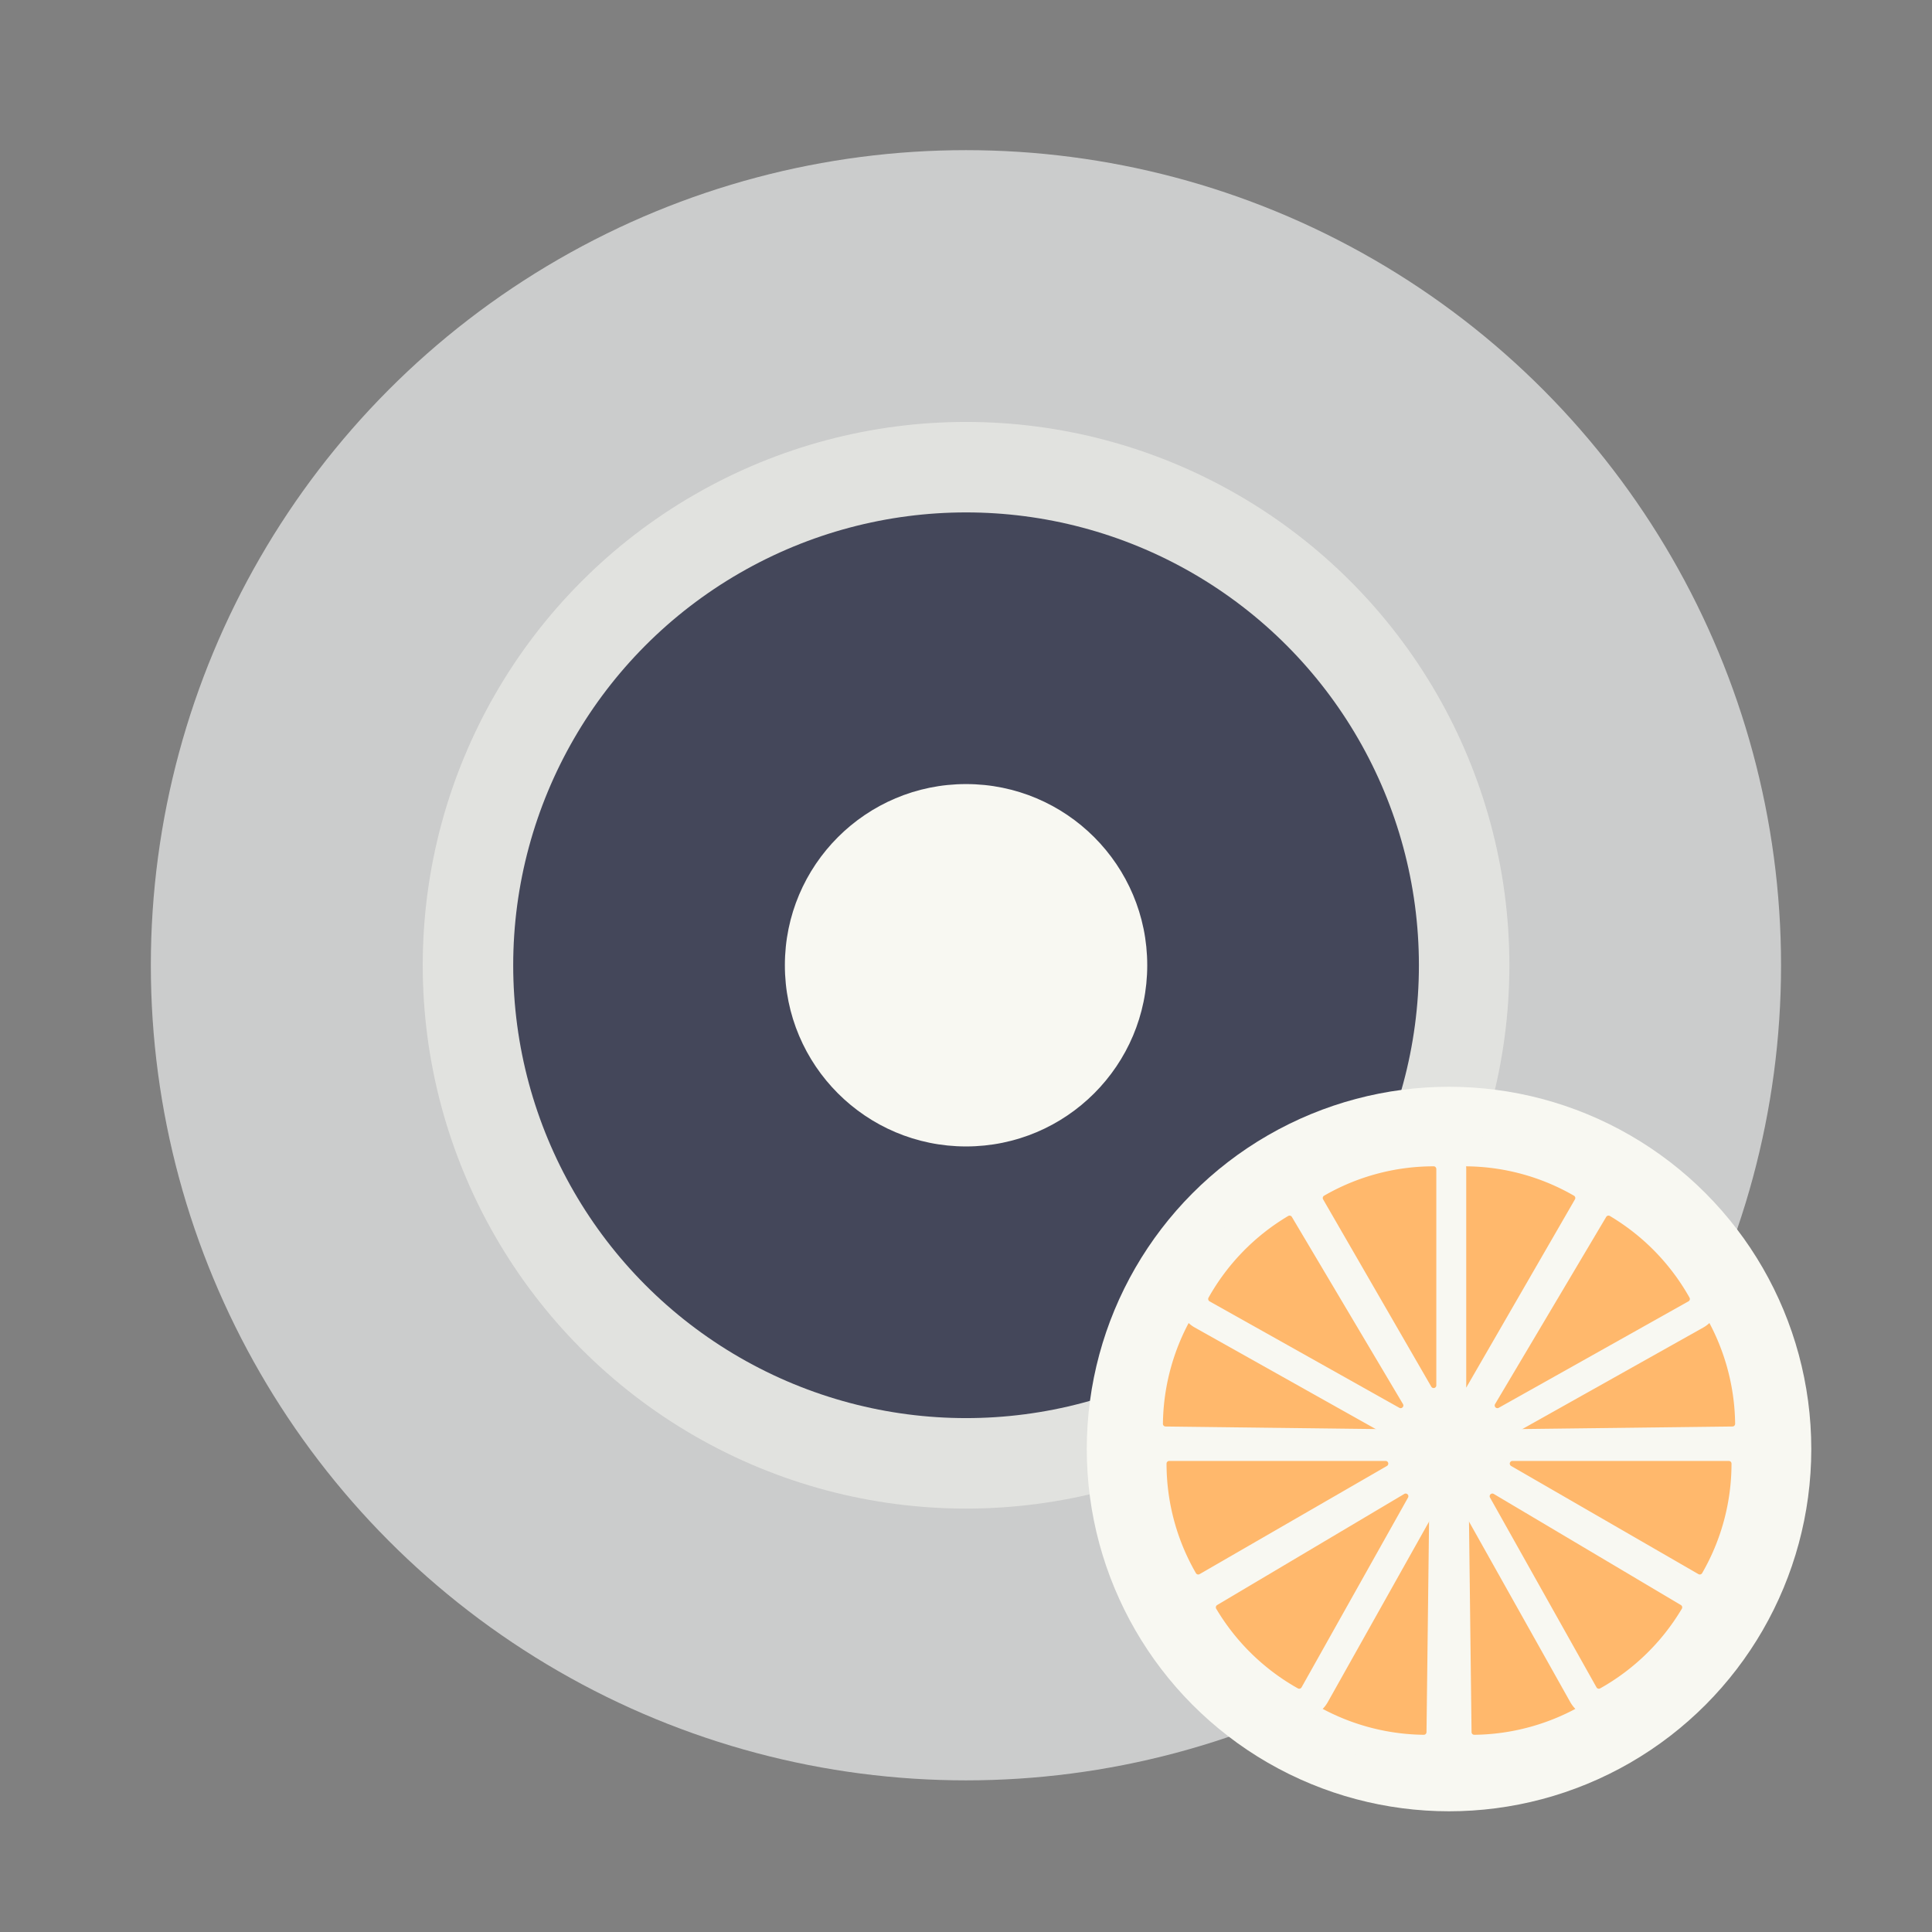 <svg width="64" height="64" version="1.1" viewBox="0 0 16.933 16.933" xmlns="http://www.w3.org/2000/svg">
 <rect x="0" y="0" width="16.933" height="16.933" fill="#808080" stroke="none"/>
 <g transform="translate(0 -280.07)">
  <g paint-order="stroke markers fill">
   <circle cx="8.466" cy="288.53" r="7.144" fill="#cbcccc"/>
   <circle cx="8.467" cy="288.53" r="4.762" fill="#f8f8f2" opacity=".5"/>
   <circle cx="8.467" cy="288.53" r="3.969" fill="#44475a"/>
   <circle cx="8.467" cy="288.53" r="1.588" fill="#f8f8f2"/>
  </g>
  <circle cx="12.7" cy="292.77" r="3.175" fill="#f8f8f2"/>
  <g fill="#ffb86c" stroke="#f8f8f2" stroke-linejoin="round" stroke-width="7.085" paint-order="stroke markers fill">
   <path transform="matrix(.019 .032 -.032 .019 13.73 290.08)" d="m64 59.82a4.18 4.18 0 0 0-2.09 7.8l44.375 25.624a4.18 4.18 0 0 0 5.707-1.525 55.41 55.41 0 0 0 7.438-27.725 4.18 4.18 0 0 0-4.18-4.174z"/>
   <path transform="matrix(.032 .019 -.019 .032 12.248 289.92)" d="m64 59.82a4.18 4.18 0 0 0-2.09 7.8l44.375 25.624a4.18 4.18 0 0 0 5.707-1.525 55.41 55.41 0 0 0 7.438-27.725 4.18 4.18 0 0 0-4.18-4.174z"/>
   <path transform="matrix(.037 0 0 .037 10.888 290.53)" d="m64 59.82a4.18 4.18 0 0 0-2.09 7.8l44.375 25.624a4.18 4.18 0 0 0 5.707-1.525 55.41 55.41 0 0 0 7.438-27.725 4.18 4.18 0 0 0-4.18-4.174z"/>
   <path transform="matrix(.032 -.019 .019 .032 10.013 291.74)" d="m64 59.82a4.18 4.18 0 0 0-2.09 7.8l44.375 25.624a4.18 4.18 0 0 0 5.707-1.525 55.41 55.41 0 0 0 7.438-27.725 4.18 4.18 0 0 0-4.18-4.174z"/>
   <path transform="matrix(.019 -.032 .032 .019 9.86 293.22)" d="m64 59.82a4.18 4.18 0 0 0-2.09 7.8l44.375 25.624a4.18 4.18 0 0 0 5.707-1.525 55.41 55.41 0 0 0 7.438-27.725 4.18 4.18 0 0 0-4.18-4.174z"/>
   <path transform="matrix(0 -.037 .037 0 10.467 294.58)" d="m64 59.82a4.18 4.18 0 0 0-2.09 7.8l44.375 25.624a4.18 4.18 0 0 0 5.707-1.525 55.41 55.41 0 0 0 7.438-27.725 4.18 4.18 0 0 0-4.18-4.174z"/>
   <path transform="matrix(-.019 .032 .032 .019 11.67 290.08)" d="m64 59.82a4.18 4.18 0 0 0-2.09 7.8l44.375 25.624a4.18 4.18 0 0 0 5.707-1.525 55.41 55.41 0 0 0 7.438-27.725 4.18 4.18 0 0 0-4.18-4.174z"/>
   <path transform="matrix(-.032 .019 .019 .032 13.152 289.92)" d="m64 59.82a4.18 4.18 0 0 0-2.09 7.8l44.375 25.624a4.18 4.18 0 0 0 5.707-1.525 55.41 55.41 0 0 0 7.438-27.725 4.18 4.18 0 0 0-4.18-4.174z"/>
   <path transform="matrix(-.037 0 0 .037 14.512 290.53)" d="m64 59.82a4.18 4.18 0 0 0-2.09 7.8l44.375 25.624a4.18 4.18 0 0 0 5.707-1.525 55.41 55.41 0 0 0 7.438-27.725 4.18 4.18 0 0 0-4.18-4.174z"/>
   <path transform="matrix(-.032 -.019 -.019 .032 15.387 291.74)" d="m64 59.82a4.18 4.18 0 0 0-2.09 7.8l44.375 25.624a4.18 4.18 0 0 0 5.707-1.525 55.41 55.41 0 0 0 7.438-27.725 4.18 4.18 0 0 0-4.18-4.174z"/>
   <path transform="matrix(-.019 -.032 -.032 .019 15.54 293.22)" d="m64 59.82a4.18 4.18 0 0 0-2.09 7.8l44.375 25.624a4.18 4.18 0 0 0 5.707-1.525 55.41 55.41 0 0 0 7.438-27.725 4.18 4.18 0 0 0-4.18-4.174z"/>
   <path transform="matrix(0 -.037 -.037 0 14.933 294.58)" d="m64 59.82a4.18 4.18 0 0 0-2.09 7.8l44.375 25.624a4.18 4.18 0 0 0 5.707-1.525 55.41 55.41 0 0 0 7.438-27.725 4.18 4.18 0 0 0-4.18-4.174z"/>
  </g>
 </g>
</svg>
